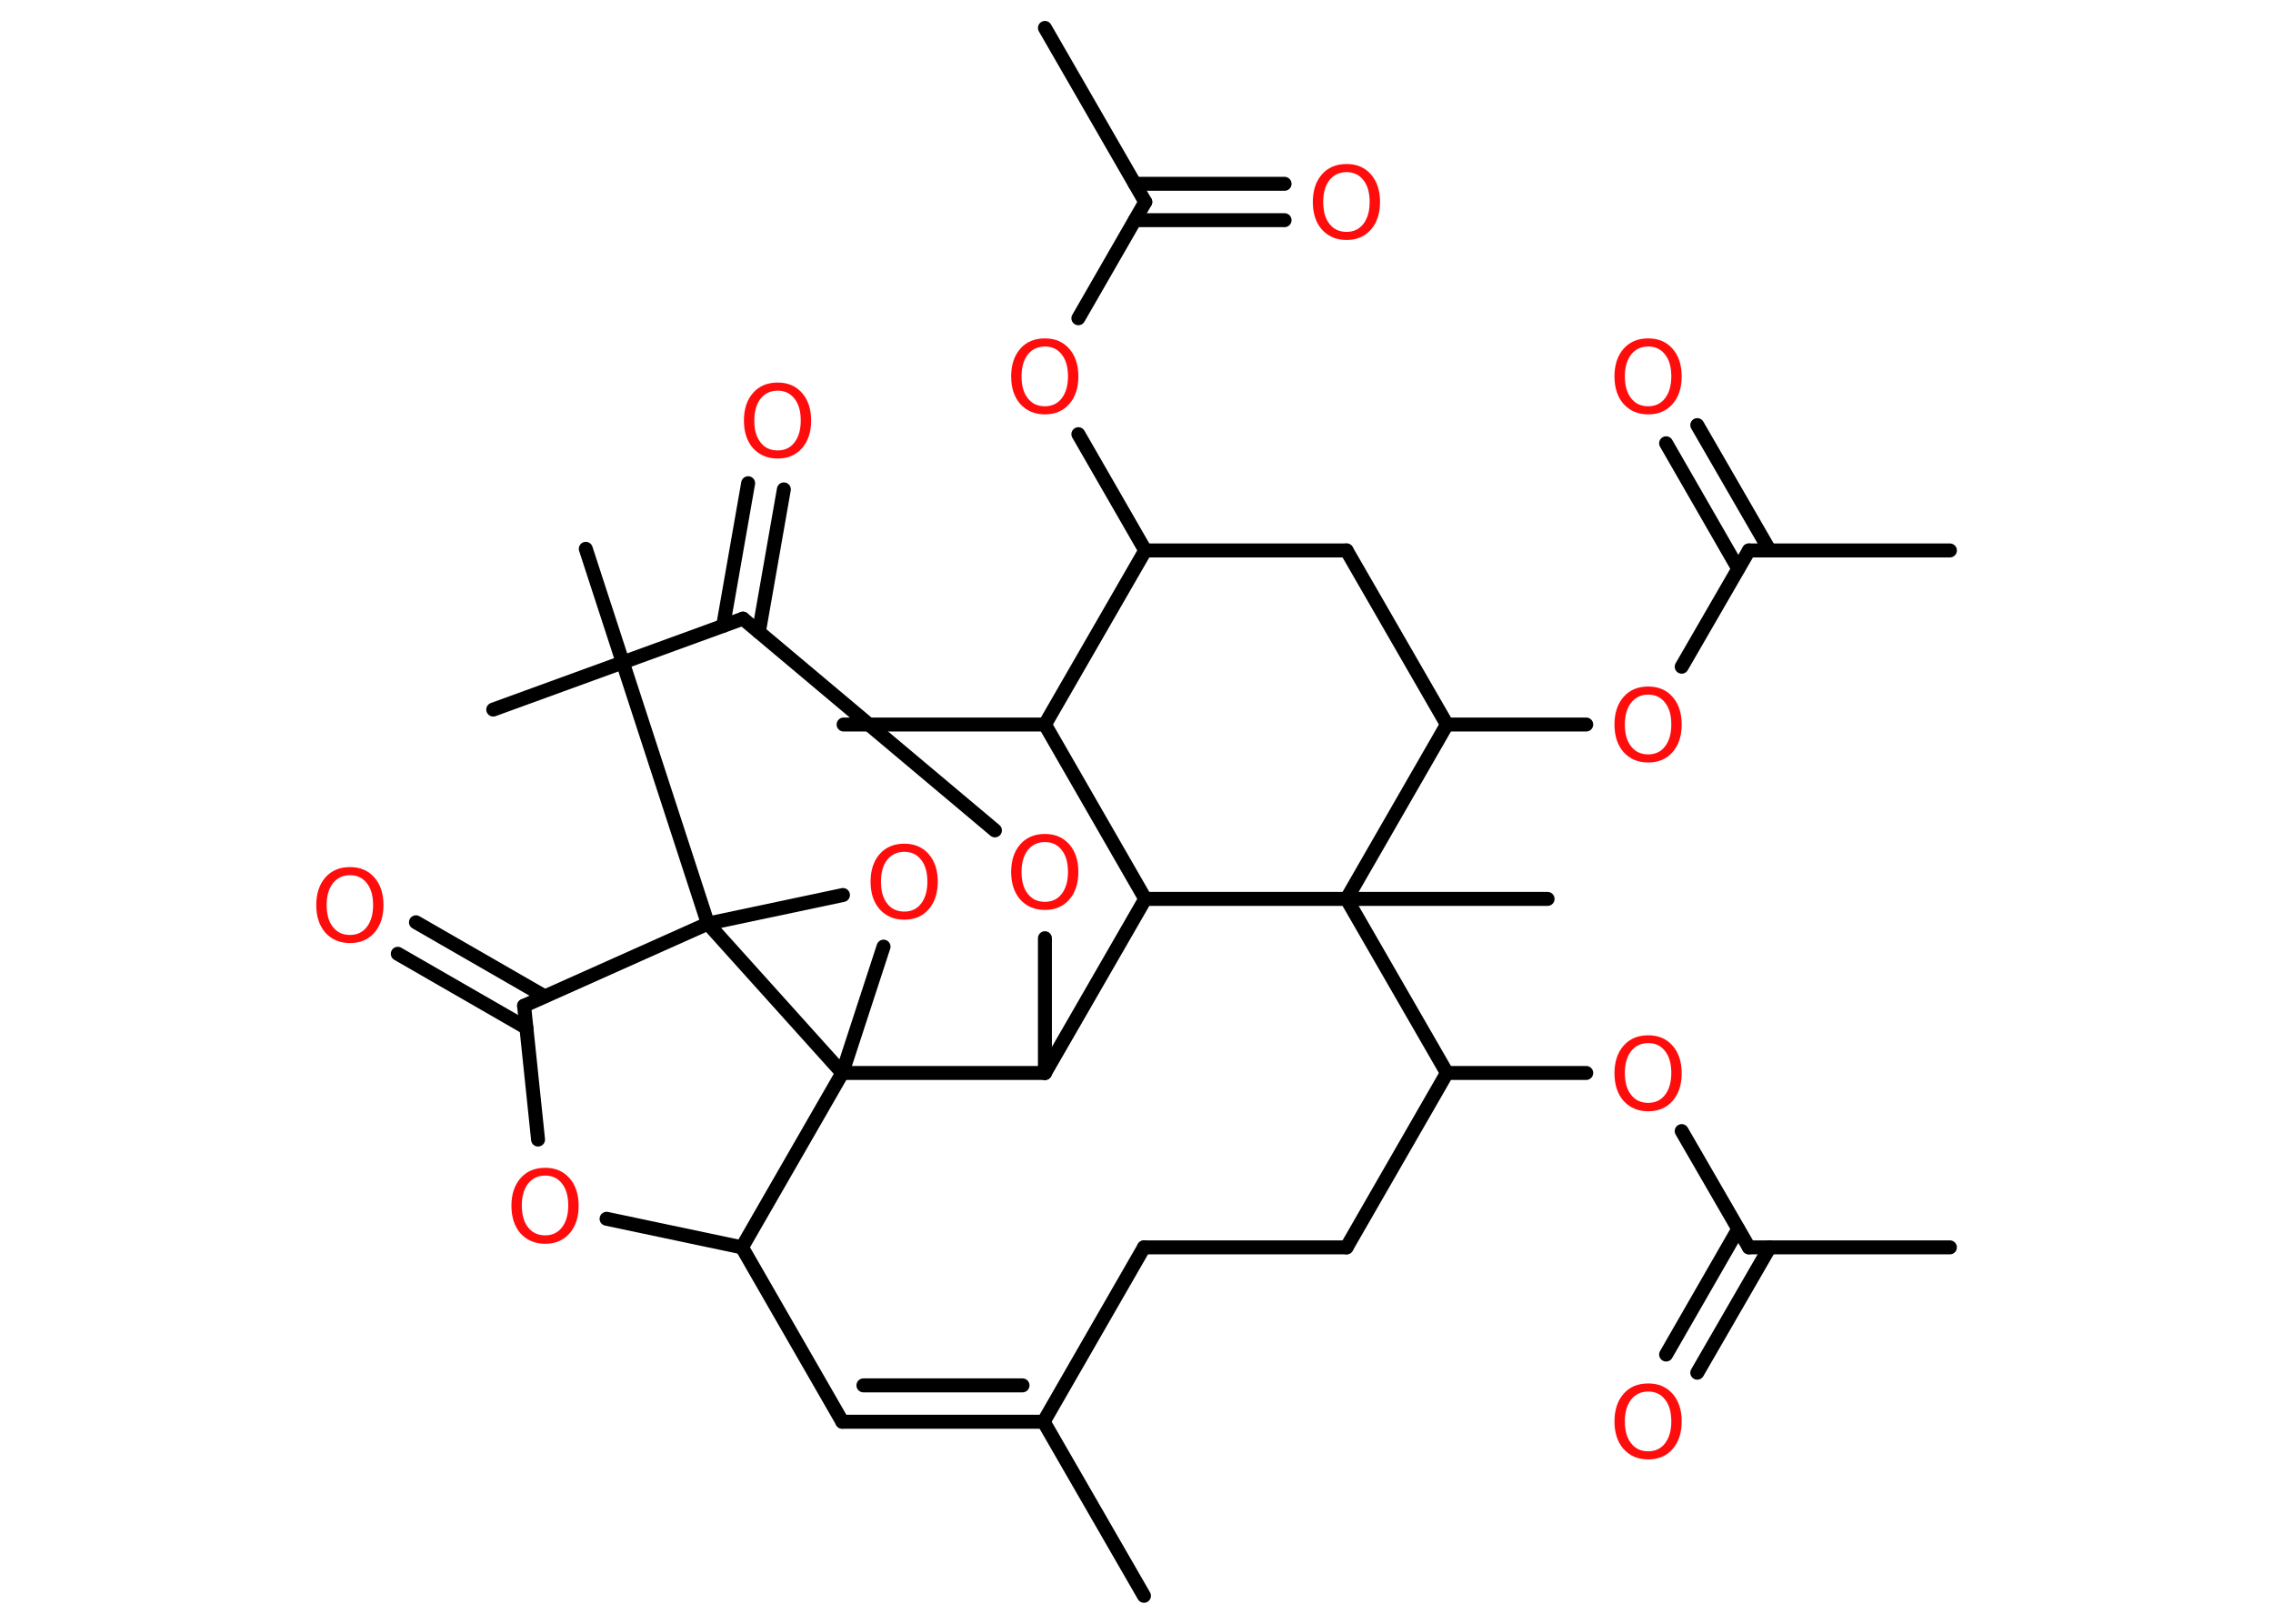 <?xml version='1.0' encoding='UTF-8'?>
<!DOCTYPE svg PUBLIC "-//W3C//DTD SVG 1.1//EN" "http://www.w3.org/Graphics/SVG/1.1/DTD/svg11.dtd">
<svg version='1.2' xmlns='http://www.w3.org/2000/svg' xmlns:xlink='http://www.w3.org/1999/xlink' width='70.0mm' height='50.0mm' viewBox='0 0 70.0 50.0'>
  <desc>Generated by the Chemistry Development Kit (http://github.com/cdk)</desc>
  <g stroke-linecap='round' stroke-linejoin='round' stroke='#000000' stroke-width='.43' fill='#FF0D0D'>
    <rect x='.0' y='.0' width='70.0' height='50.0' fill='#FFFFFF' stroke='none'/>
    <g id='mol1' class='mol'>
      <line id='mol1bnd1' class='bond' x1='32.18' y1='.86' x2='35.27' y2='6.22'/>
      <g id='mol1bnd2' class='bond'>
        <line x1='34.95' y1='5.66' x2='39.56' y2='5.66'/>
        <line x1='34.95' y1='6.78' x2='39.56' y2='6.78'/>
      </g>
      <line id='mol1bnd3' class='bond' x1='35.27' y1='6.22' x2='33.21' y2='9.8'/>
      <line id='mol1bnd4' class='bond' x1='33.21' y1='13.37' x2='35.27' y2='16.95'/>
      <line id='mol1bnd5' class='bond' x1='35.27' y1='16.95' x2='41.47' y2='16.95'/>
      <line id='mol1bnd6' class='bond' x1='41.47' y1='16.95' x2='44.56' y2='22.31'/>
      <line id='mol1bnd7' class='bond' x1='44.56' y1='22.31' x2='48.85' y2='22.31'/>
      <line id='mol1bnd8' class='bond' x1='51.79' y1='20.53' x2='53.86' y2='16.95'/>
      <line id='mol1bnd9' class='bond' x1='53.86' y1='16.95' x2='60.05' y2='16.95'/>
      <g id='mol1bnd10' class='bond'>
        <line x1='53.53' y1='17.51' x2='51.31' y2='13.65'/>
        <line x1='54.5' y1='16.95' x2='52.27' y2='13.09'/>
      </g>
      <line id='mol1bnd11' class='bond' x1='44.56' y1='22.31' x2='41.47' y2='27.68'/>
      <line id='mol1bnd12' class='bond' x1='41.47' y1='27.68' x2='47.66' y2='27.68'/>
      <line id='mol1bnd13' class='bond' x1='41.47' y1='27.68' x2='44.56' y2='33.04'/>
      <line id='mol1bnd14' class='bond' x1='44.56' y1='33.04' x2='48.85' y2='33.04'/>
      <line id='mol1bnd15' class='bond' x1='51.79' y1='34.83' x2='53.86' y2='38.41'/>
      <line id='mol1bnd16' class='bond' x1='53.86' y1='38.41' x2='60.05' y2='38.41'/>
      <g id='mol1bnd17' class='bond'>
        <line x1='54.5' y1='38.41' x2='52.27' y2='42.27'/>
        <line x1='53.53' y1='37.85' x2='51.31' y2='41.71'/>
      </g>
      <line id='mol1bnd18' class='bond' x1='44.56' y1='33.04' x2='41.47' y2='38.41'/>
      <line id='mol1bnd19' class='bond' x1='41.47' y1='38.41' x2='35.23' y2='38.41'/>
      <line id='mol1bnd20' class='bond' x1='35.23' y1='38.41' x2='32.14' y2='43.78'/>
      <line id='mol1bnd21' class='bond' x1='32.14' y1='43.78' x2='35.23' y2='49.14'/>
      <g id='mol1bnd22' class='bond'>
        <line x1='25.94' y1='43.78' x2='32.14' y2='43.78'/>
        <line x1='26.59' y1='42.66' x2='31.49' y2='42.66'/>
      </g>
      <line id='mol1bnd23' class='bond' x1='25.94' y1='43.78' x2='22.85' y2='38.41'/>
      <line id='mol1bnd24' class='bond' x1='22.85' y1='38.41' x2='18.68' y2='37.53'/>
      <line id='mol1bnd25' class='bond' x1='16.57' y1='35.09' x2='16.14' y2='30.97'/>
      <g id='mol1bnd26' class='bond'>
        <line x1='16.21' y1='31.65' x2='12.25' y2='29.37'/>
        <line x1='16.77' y1='30.68' x2='12.81' y2='28.4'/>
      </g>
      <line id='mol1bnd27' class='bond' x1='16.14' y1='30.97' x2='21.8' y2='28.44'/>
      <line id='mol1bnd28' class='bond' x1='21.8' y1='28.44' x2='18.04' y2='16.9'/>
      <line id='mol1bnd29' class='bond' x1='21.8' y1='28.44' x2='25.96' y2='27.56'/>
      <line id='mol1bnd30' class='bond' x1='27.21' y1='29.15' x2='25.94' y2='33.04'/>
      <line id='mol1bnd31' class='bond' x1='22.85' y1='38.41' x2='25.94' y2='33.04'/>
      <line id='mol1bnd32' class='bond' x1='21.8' y1='28.44' x2='25.94' y2='33.04'/>
      <line id='mol1bnd33' class='bond' x1='25.94' y1='33.04' x2='32.18' y2='33.04'/>
      <line id='mol1bnd34' class='bond' x1='32.18' y1='33.04' x2='32.18' y2='28.89'/>
      <line id='mol1bnd35' class='bond' x1='30.64' y1='25.57' x2='22.88' y2='19.05'/>
      <line id='mol1bnd36' class='bond' x1='22.88' y1='19.05' x2='15.19' y2='21.85'/>
      <g id='mol1bnd37' class='bond'>
        <line x1='22.27' y1='19.27' x2='23.04' y2='14.88'/>
        <line x1='23.37' y1='19.46' x2='24.14' y2='15.07'/>
      </g>
      <line id='mol1bnd38' class='bond' x1='32.18' y1='33.04' x2='35.27' y2='27.68'/>
      <line id='mol1bnd39' class='bond' x1='41.47' y1='27.68' x2='35.27' y2='27.68'/>
      <line id='mol1bnd40' class='bond' x1='35.27' y1='27.68' x2='32.18' y2='22.31'/>
      <line id='mol1bnd41' class='bond' x1='35.27' y1='16.95' x2='32.18' y2='22.31'/>
      <line id='mol1bnd42' class='bond' x1='32.18' y1='22.31' x2='25.98' y2='22.31'/>
      <path id='mol1atm3' class='atom' d='M41.47 5.3q-.33 .0 -.53 .25q-.19 .25 -.19 .67q.0 .43 .19 .67q.19 .25 .53 .25q.33 .0 .52 -.25q.19 -.25 .19 -.67q.0 -.43 -.19 -.67q-.19 -.25 -.52 -.25zM41.47 5.05q.47 .0 .75 .32q.28 .32 .28 .85q.0 .53 -.28 .85q-.28 .32 -.75 .32q-.47 .0 -.76 -.32q-.28 -.32 -.28 -.85q.0 -.53 .28 -.85q.28 -.32 .76 -.32z' stroke='none'/>
      <path id='mol1atm4' class='atom' d='M32.18 10.67q-.33 .0 -.53 .25q-.19 .25 -.19 .67q.0 .43 .19 .67q.19 .25 .53 .25q.33 .0 .52 -.25q.19 -.25 .19 -.67q.0 -.43 -.19 -.67q-.19 -.25 -.52 -.25zM32.18 10.42q.47 .0 .75 .32q.28 .32 .28 .85q.0 .53 -.28 .85q-.28 .32 -.75 .32q-.47 .0 -.76 -.32q-.28 -.32 -.28 -.85q.0 -.53 .28 -.85q.28 -.32 .76 -.32z' stroke='none'/>
      <path id='mol1atm8' class='atom' d='M50.76 21.39q-.33 .0 -.53 .25q-.19 .25 -.19 .67q.0 .43 .19 .67q.19 .25 .53 .25q.33 .0 .52 -.25q.19 -.25 .19 -.67q.0 -.43 -.19 -.67q-.19 -.25 -.52 -.25zM50.76 21.14q.47 .0 .75 .32q.28 .32 .28 .85q.0 .53 -.28 .85q-.28 .32 -.75 .32q-.47 .0 -.76 -.32q-.28 -.32 -.28 -.85q.0 -.53 .28 -.85q.28 -.32 .76 -.32z' stroke='none'/>
      <path id='mol1atm11' class='atom' d='M50.76 10.67q-.33 .0 -.53 .25q-.19 .25 -.19 .67q.0 .43 .19 .67q.19 .25 .53 .25q.33 .0 .52 -.25q.19 -.25 .19 -.67q.0 -.43 -.19 -.67q-.19 -.25 -.52 -.25zM50.76 10.42q.47 .0 .75 .32q.28 .32 .28 .85q.0 .53 -.28 .85q-.28 .32 -.75 .32q-.47 .0 -.76 -.32q-.28 -.32 -.28 -.85q.0 -.53 .28 -.85q.28 -.32 .76 -.32z' stroke='none'/>
      <path id='mol1atm15' class='atom' d='M50.76 32.12q-.33 .0 -.53 .25q-.19 .25 -.19 .67q.0 .43 .19 .67q.19 .25 .53 .25q.33 .0 .52 -.25q.19 -.25 .19 -.67q.0 -.43 -.19 -.67q-.19 -.25 -.52 -.25zM50.76 31.88q.47 .0 .75 .32q.28 .32 .28 .85q.0 .53 -.28 .85q-.28 .32 -.75 .32q-.47 .0 -.76 -.32q-.28 -.32 -.28 -.85q.0 -.53 .28 -.85q.28 -.32 .76 -.32z' stroke='none'/>
      <path id='mol1atm18' class='atom' d='M50.76 42.85q-.33 .0 -.53 .25q-.19 .25 -.19 .67q.0 .43 .19 .67q.19 .25 .53 .25q.33 .0 .52 -.25q.19 -.25 .19 -.67q.0 -.43 -.19 -.67q-.19 -.25 -.52 -.25zM50.76 42.6q.47 .0 .75 .32q.28 .32 .28 .85q.0 .53 -.28 .85q-.28 .32 -.75 .32q-.47 .0 -.76 -.32q-.28 -.32 -.28 -.85q.0 -.53 .28 -.85q.28 -.32 .76 -.32z' stroke='none'/>
      <path id='mol1atm25' class='atom' d='M16.79 36.2q-.33 .0 -.53 .25q-.19 .25 -.19 .67q.0 .43 .19 .67q.19 .25 .53 .25q.33 .0 .52 -.25q.19 -.25 .19 -.67q.0 -.43 -.19 -.67q-.19 -.25 -.52 -.25zM16.79 35.96q.47 .0 .75 .32q.28 .32 .28 .85q.0 .53 -.28 .85q-.28 .32 -.75 .32q-.47 .0 -.76 -.32q-.28 -.32 -.28 -.85q.0 -.53 .28 -.85q.28 -.32 .76 -.32z' stroke='none'/>
      <path id='mol1atm27' class='atom' d='M10.78 26.95q-.33 .0 -.53 .25q-.19 .25 -.19 .67q.0 .43 .19 .67q.19 .25 .53 .25q.33 .0 .52 -.25q.19 -.25 .19 -.67q.0 -.43 -.19 -.67q-.19 -.25 -.52 -.25zM10.78 26.7q.47 .0 .75 .32q.28 .32 .28 .85q.0 .53 -.28 .85q-.28 .32 -.75 .32q-.47 .0 -.76 -.32q-.28 -.32 -.28 -.85q.0 -.53 .28 -.85q.28 -.32 .76 -.32z' stroke='none'/>
      <path id='mol1atm30' class='atom' d='M27.85 26.23q-.33 .0 -.53 .25q-.19 .25 -.19 .67q.0 .43 .19 .67q.19 .25 .53 .25q.33 .0 .52 -.25q.19 -.25 .19 -.67q.0 -.43 -.19 -.67q-.19 -.25 -.52 -.25zM27.85 25.98q.47 .0 .75 .32q.28 .32 .28 .85q.0 .53 -.28 .85q-.28 .32 -.75 .32q-.47 .0 -.76 -.32q-.28 -.32 -.28 -.85q.0 -.53 .28 -.85q.28 -.32 .76 -.32z' stroke='none'/>
      <path id='mol1atm33' class='atom' d='M32.18 25.93q-.33 .0 -.53 .25q-.19 .25 -.19 .67q.0 .43 .19 .67q.19 .25 .53 .25q.33 .0 .52 -.25q.19 -.25 .19 -.67q.0 -.43 -.19 -.67q-.19 -.25 -.52 -.25zM32.18 25.68q.47 .0 .75 .32q.28 .32 .28 .85q.0 .53 -.28 .85q-.28 .32 -.75 .32q-.47 .0 -.76 -.32q-.28 -.32 -.28 -.85q.0 -.53 .28 -.85q.28 -.32 .76 -.32z' stroke='none'/>
      <path id='mol1atm36' class='atom' d='M23.95 12.03q-.33 .0 -.53 .25q-.19 .25 -.19 .67q.0 .43 .19 .67q.19 .25 .53 .25q.33 .0 .52 -.25q.19 -.25 .19 -.67q.0 -.43 -.19 -.67q-.19 -.25 -.52 -.25zM23.95 11.78q.47 .0 .75 .32q.28 .32 .28 .85q.0 .53 -.28 .85q-.28 .32 -.75 .32q-.47 .0 -.76 -.32q-.28 -.32 -.28 -.85q.0 -.53 .28 -.85q.28 -.32 .76 -.32z' stroke='none'/>
    </g>
  </g>
</svg>
